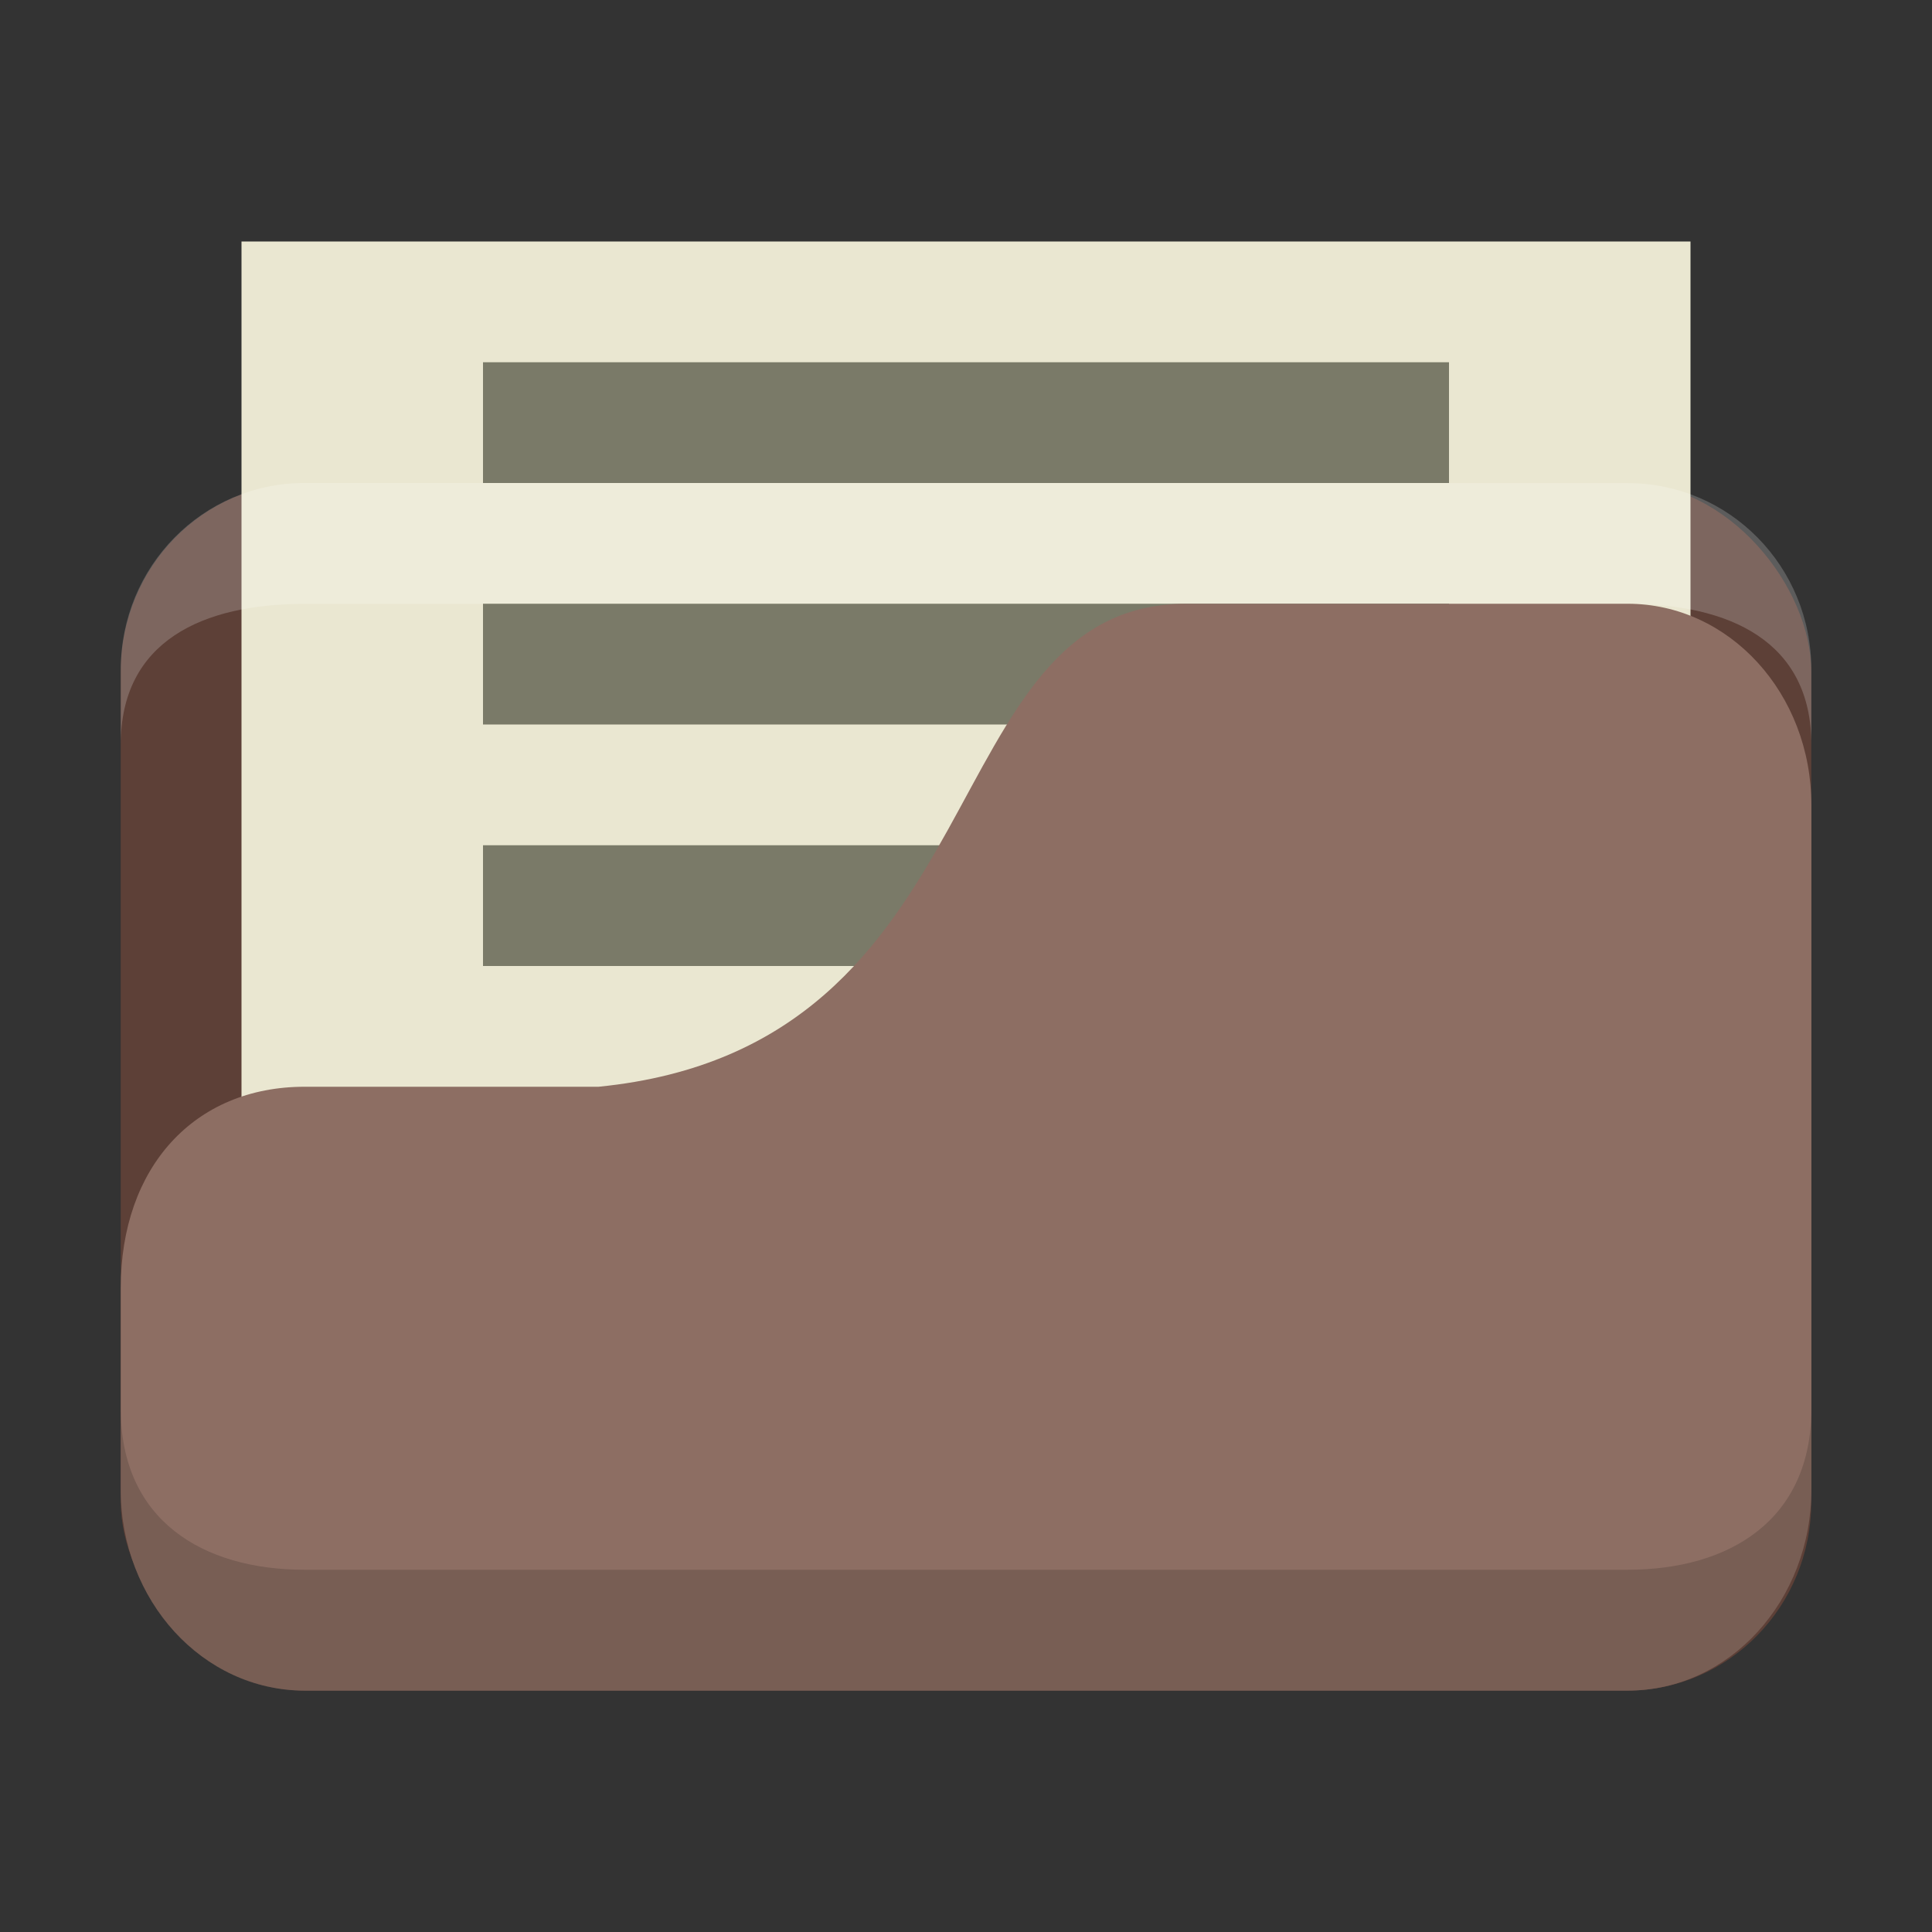 <?xml version="1.0" encoding="UTF-8" standalone="no"?>
<!-- Created with Inkscape (http://www.inkscape.org/) -->

<svg
   xmlns:dc="http://purl.org/dc/elements/1.1/"
   xmlns:cc="http://creativecommons.org/ns#"
   xmlns:rdf="http://www.w3.org/1999/02/22-rdf-syntax-ns#"
   xmlns:svg="http://www.w3.org/2000/svg"
   xmlns="http://www.w3.org/2000/svg"
   xmlns:sodipodi="http://sodipodi.sourceforge.net/DTD/sodipodi-0.dtd"
   xmlns:inkscape="http://www.inkscape.org/namespaces/inkscape"
   width="16"
   height="16"
   id="svg2"
   version="1.1"
   inkscape:version="0.48.5 r10040"
   sodipodi:docname="document-open.svg"
   inkscape:export-filename="/media/Data/Main/Visuals/Icons/Numix/Desktop/repos/numix-wiki/Gjorgi/Numix-folders/48/New/folder-144.png"
   inkscape:export-xdpi="270"
   inkscape:export-ydpi="270">
  <rect width="100%" height="100%" fill="#333333" stroke="none"/>
  <defs
     id="defs4" />
  <sodipodi:namedview
     id="base"
     pagecolor="#ffffff"
     bordercolor="#666666"
     borderopacity="1.0"
     inkscape:pageopacity="0.0"
     inkscape:pageshadow="2"
     inkscape:zoom="31.996777"
     inkscape:cx="9.4513433"
     inkscape:cy="8.4314566"
     inkscape:document-units="px"
     inkscape:current-layer="layer1"
     showgrid="true"
     inkscape:window-width="1280"
     inkscape:window-height="998"
     inkscape:window-x="0"
     inkscape:window-y="0"
     inkscape:window-maximized="1"
     showguides="true"
     inkscape:guide-bbox="true">
    <inkscape:grid
       type="xygrid"
       id="grid2985"
       empspacing="5"
       visible="true"
       enabled="true"
       snapvisiblegridlinesonly="true" />
  </sodipodi:namedview>
  <g
     inkscape:label="Layer 1"
     inkscape:groupmode="layer"
     id="layer1"
     transform="translate(0,-1036.362)">
    <rect
       style="fill:#7a7a68;fill-opacity:1;stroke:none"
       id="rect3863"
       width="8"
       height="1"
       x="4"
       y="1041.362" />
    <path
       style="fill:none;stroke:none"
       d="m 11,1037.862 -2.5,1.5 1.5,0 z"
       id="path3801"
       inkscape:connector-curvature="0" />
    <rect
       style="fill:#5d4037;fill-opacity:1;stroke:none"
       id="rect2987-5"
       width="14"
       height="10"
       x="1"
       y="1040.362"
       rx="1.522"
       ry="1.562" />
    <rect
       style="fill:#eae7d1;fill-opacity:1;stroke:none"
       id="rect3794"
       width="12"
       height="9"
       x="2"
       y="1038.362" />
    <path
       style="opacity:0.2;fill:#ffffff;fill-opacity:1;stroke:none"
       d="M 2.522,1040.362 C 1.679,1040.362 1,1041.052 1,1041.909 l 0,0.619 c 0,-0.857 0.679,-1.165 1.522,-1.165 l 10.957,0 c 0.843,0 1.522,0.308 1.522,1.165 l 0,-0.619 c 0,-0.857 -0.679,-1.546 -1.522,-1.546 z"
       id="rect3797"
       inkscape:connector-curvature="0"
       sodipodi:nodetypes="sscsscsss" />
    <rect
       style="fill:#7a7a68;fill-opacity:1;stroke:none"
       id="rect3794-3"
       width="8"
       height="1"
       x="4"
       y="1039.362" />
    <rect
       y="1041.362"
       x="4"
       height="1"
       width="8"
       id="rect3861"
       style="fill:#7a7a68;fill-opacity:1;stroke:none" />
    <rect
       y="1043.362"
       x="4"
       height="1"
       width="8"
       id="rect3861-4"
       style="fill:#7a7a68;fill-opacity:1;stroke:none" />
    <path
       style="fill:#8d6e63;fill-opacity:1;stroke:none"
       d="m 2.522,1045.362 2.435,0 c 3.348,-0.333 2.739,-4 4.87,-4 l 3.652,0 c 0.843,0 1.522,0.743 1.522,1.667 l 0,5.667 c 0,0.923 -0.679,1.667 -1.522,1.667 l -10.957,0 C 1.679,1050.362 1,1049.619 1,1048.696 l 0,-1.667 c 0,-1 0.609,-1.667 1.522,-1.667 z"
       id="rect3776"
       inkscape:connector-curvature="0"
       sodipodi:nodetypes="cccsssssscc" />
    <path
       style="opacity:0.15;fill:#000000;fill-opacity:1;stroke:none"
       d="m 1,1048.029 0,0.667 c 0,0.923 0.679,1.667 1.522,1.667 l 10.957,0 c 0.843,0 1.522,-0.743 1.522,-1.667 l 0,-0.667 c 0,0.923 -0.679,1.333 -1.522,1.333 l -10.957,0 C 1.679,1049.362 1,1048.952 1,1048.029 z"
       id="path3786"
       inkscape:connector-curvature="0"
       sodipodi:nodetypes="csssscssc" />
  </g>
</svg>
